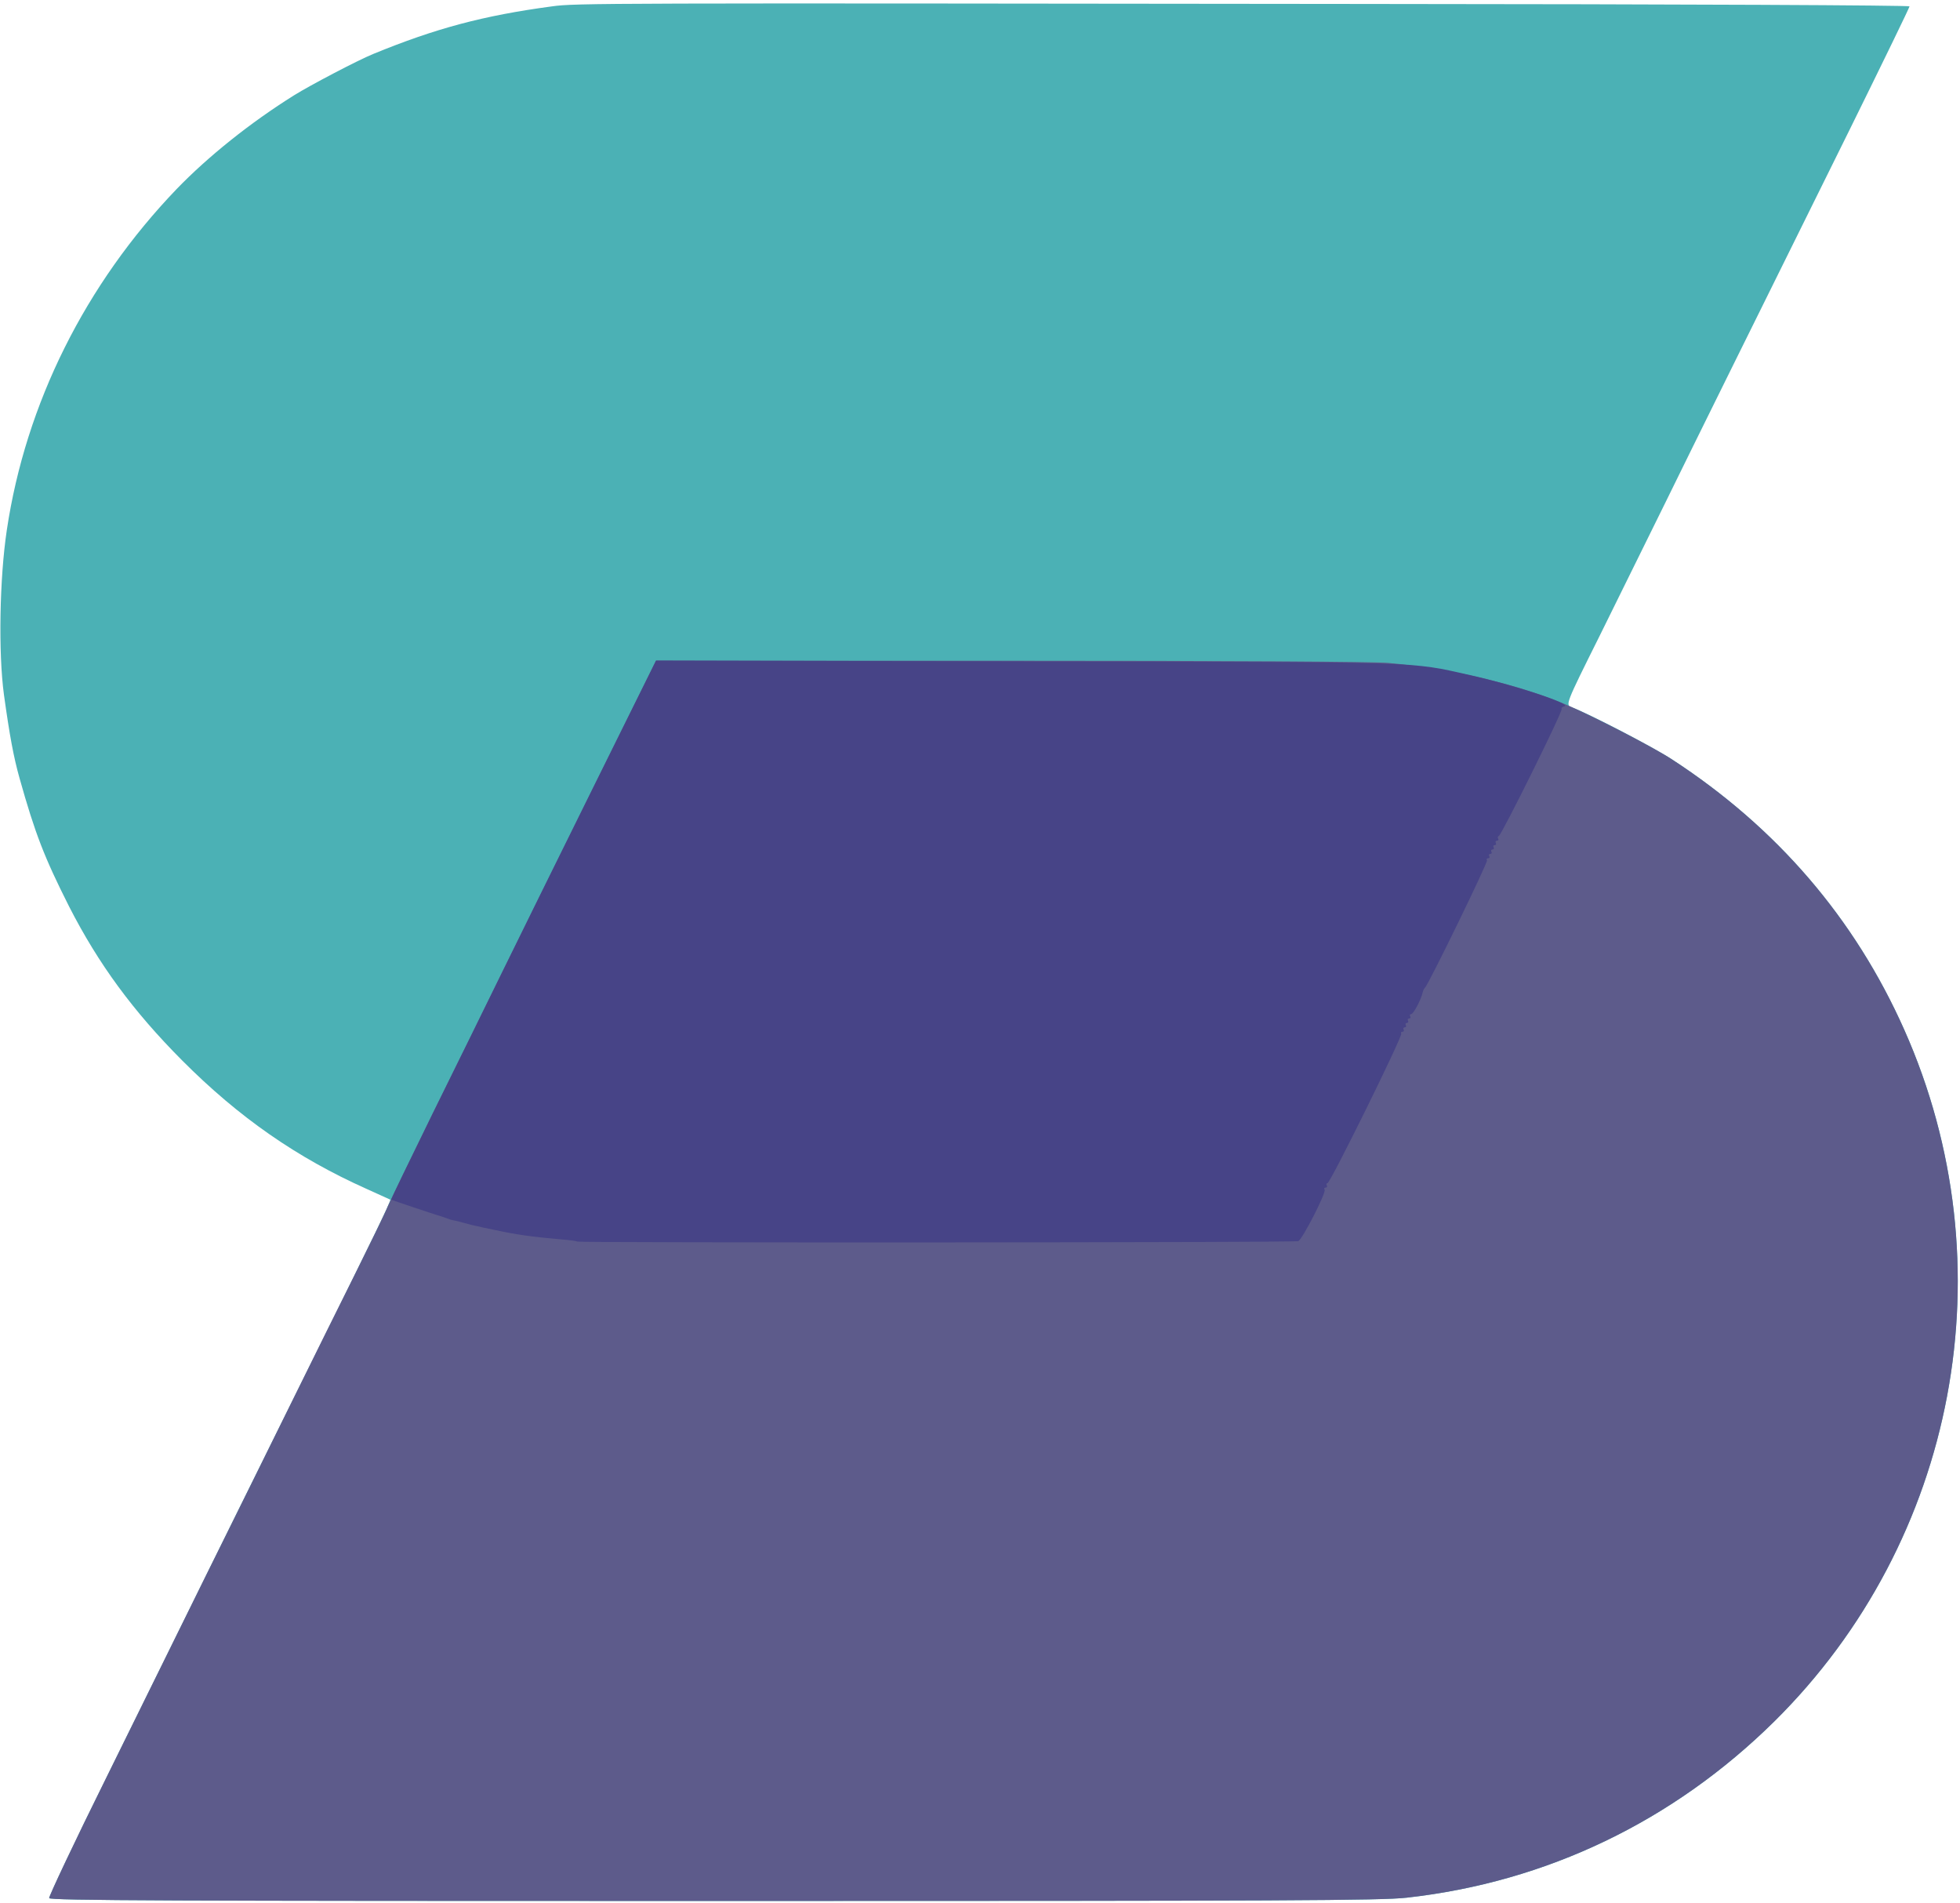 <?xml version="1.0" encoding="utf-8"?>
<!DOCTYPE svg PUBLIC "-//W3C//DTD SVG 1.0//EN" "http://www.w3.org/TR/2001/REC-SVG-20010904/DTD/svg10.dtd">
<svg version="1.0" xmlns="http://www.w3.org/2000/svg" width="893px" height="867px" viewBox="0 0 893 867" preserveAspectRatio="xMidYMid meet">
 <g fill="#4bb1b5">
  <path d="M 22.4 864.7 c -0.2 -0.7 12 -26.5 27.2 -57.2 15.2 -30.8 34.3 -69.5 42.4 -86 8.1 -16.5 28.6 -57.9 45.5 -92 32.8 -66.1 40.8 -82.6 40.3 -83 -0.2 -0.1 -5 -2.3 -10.8 -4.9 -31.7 -14.2 -58.1 -32.5 -84 -58.5 -22.4 -22.5 -38.1 -43.9 -51.5 -70.1 -11.3 -22.4 -15.5 -33.2 -22.6 -58.5 -2.7 -9.6 -4.5 -19.3 -7.1 -38 -2.6 -19.2 -2 -53 1.3 -75 8.6 -57.6 35.8 -112.1 77.4 -155.4 14.3 -14.8 33.5 -30.2 53.5 -42.7 7.2 -4.5 28.9 -15.9 36 -18.8 28.5 -11.7 50.2 -17.5 81.5 -21.7 10.6 -1.5 22.2 -1.5 366.8 -1.1 153.5 0.1 251.7 0.6 251.7 1.1 0 0.5 -12.2 25.6 -27 55.6 -49.1 99.2 -70.1 141.6 -84.5 171 -7.9 16 -21.3 43.1 -29.8 60.4 -15.6 31.3 -15.6 31.3 -12.4 32.4 7 2.5 36.7 17.9 45.4 23.6 47.8 31.1 83.3 72.4 105.9 123.2 47.7 107.2 24.1 232.7 -59.2 315.1 -46.1 45.5 -103.7 73.2 -167.5 80.3 -11.6 1.3 -53.8 1.5 -315.7 1.5 -247.1 0 -302.4 -0.2 -302.8 -1.3 z "/>
 </g>
 <g fill="#5d5b8b">
  <path d="M 22.4 864.7 c -0.2 -0.7 11.5 -25.6 26.2 -55.2 14.6 -29.7 35.2 -71.3 45.6 -92.5 10.5 -21.2 27.3 -55.1 37.3 -75.5 10 -20.3 23.8 -48.2 30.7 -62 6.8 -13.7 13.4 -27.2 14.5 -30 1.2 -2.7 10.3 -21.6 20.3 -42 10.1 -20.3 24.2 -49.1 31.5 -64 7.3 -14.8 26.1 -53 41.8 -84.7 l 28.6 -57.8 161.3 0 c 99.4 0 165.5 0.4 172.3 1 29.9 2.7 60.7 10.1 82.9 19.8 12.5 5.5 38.4 18.9 46.3 24.1 47.8 31.1 83.3 72.4 105.9 123.2 47.7 107.2 24.1 232.7 -59.2 315.1 -46.1 45.5 -103.7 73.2 -167.5 80.3 -11.6 1.3 -53.8 1.5 -315.7 1.5 -246.6 0 -302.4 -0.2 -302.8 -1.3 z "/>
 </g>
 <g fill="#474487">
  <path d="M 262.9 565.6 c -0.2 -0.3 -3.6 -0.7 -7.4 -1 -13.5 -1.2 -19.9 -2.1 -29.7 -4.2 -4 -0.8 -8 -1.7 -8.8 -1.9 -0.8 -0.1 -3.5 -0.8 -6 -1.5 -2.5 -0.7 -4.7 -1.2 -5 -1.2 -0.3 0 -1.6 -0.5 -3 -1 -1.4 -0.5 -3.2 -1.1 -4 -1.3 -1.5 -0.4 -20.3 -6.7 -20.8 -7 -0.1 -0.1 8.4 -17.7 18.9 -39.1 10.5 -21.4 24.7 -50.1 31.4 -63.9 6.7 -13.7 25.3 -51.5 41.3 -83.8 l 29.1 -58.8 168.3 0.4 c 184.6 0.3 174.5 0 202.8 6.3 20.3 4.6 46.8 13.3 42.7 14.2 -0.9 0.2 -1.5 0.7 -1.2 1.2 0.6 1 -27.3 57.3 -28.6 57.8 -0.5 0.2 -0.7 0.8 -0.3 1.3 0.3 0.5 0 0.9 -0.6 0.9 -0.6 0 -0.8 0.5 -0.5 1 0.3 0.6 0.1 1 -0.5 1 -0.6 0 -0.8 0.5 -0.5 1 0.3 0.6 0.1 1 -0.5 1 -0.6 0 -0.8 0.4 -0.5 1 0.3 0.6 0.1 1 -0.5 1 -0.6 0 -0.8 0.5 -0.5 1 0.3 0.6 0.1 1 -0.5 1 -0.6 0 -0.9 0.4 -0.5 0.9 0.5 0.9 -26.8 56.9 -28.3 58.1 -0.4 0.3 -0.8 1.2 -1 2 -0.6 3.1 -4.2 10 -5.3 10 -0.5 0 -0.7 0.4 -0.4 1 0.3 0.5 0.1 1 -0.5 1 -0.6 0 -0.8 0.5 -0.5 1 0.3 0.5 0.1 1 -0.5 1 -0.6 0 -0.8 0.5 -0.5 1 0.3 0.6 0.1 1 -0.5 1 -0.6 0 -0.8 0.5 -0.5 1 0.3 0.6 0.1 1 -0.5 1 -0.6 0 -0.9 0.4 -0.6 0.9 0.7 1.1 -32.3 68.1 -33.6 68.1 -0.5 0 -0.6 0.5 -0.3 1 0.3 0.6 0.1 1 -0.5 1 -0.6 0 -0.9 0.4 -0.5 1 0.8 1.3 -10.1 22.6 -12 23.4 -1.8 0.7 -327.9 0.8 -328.6 0.2 z "/>
 </g>
</svg>
